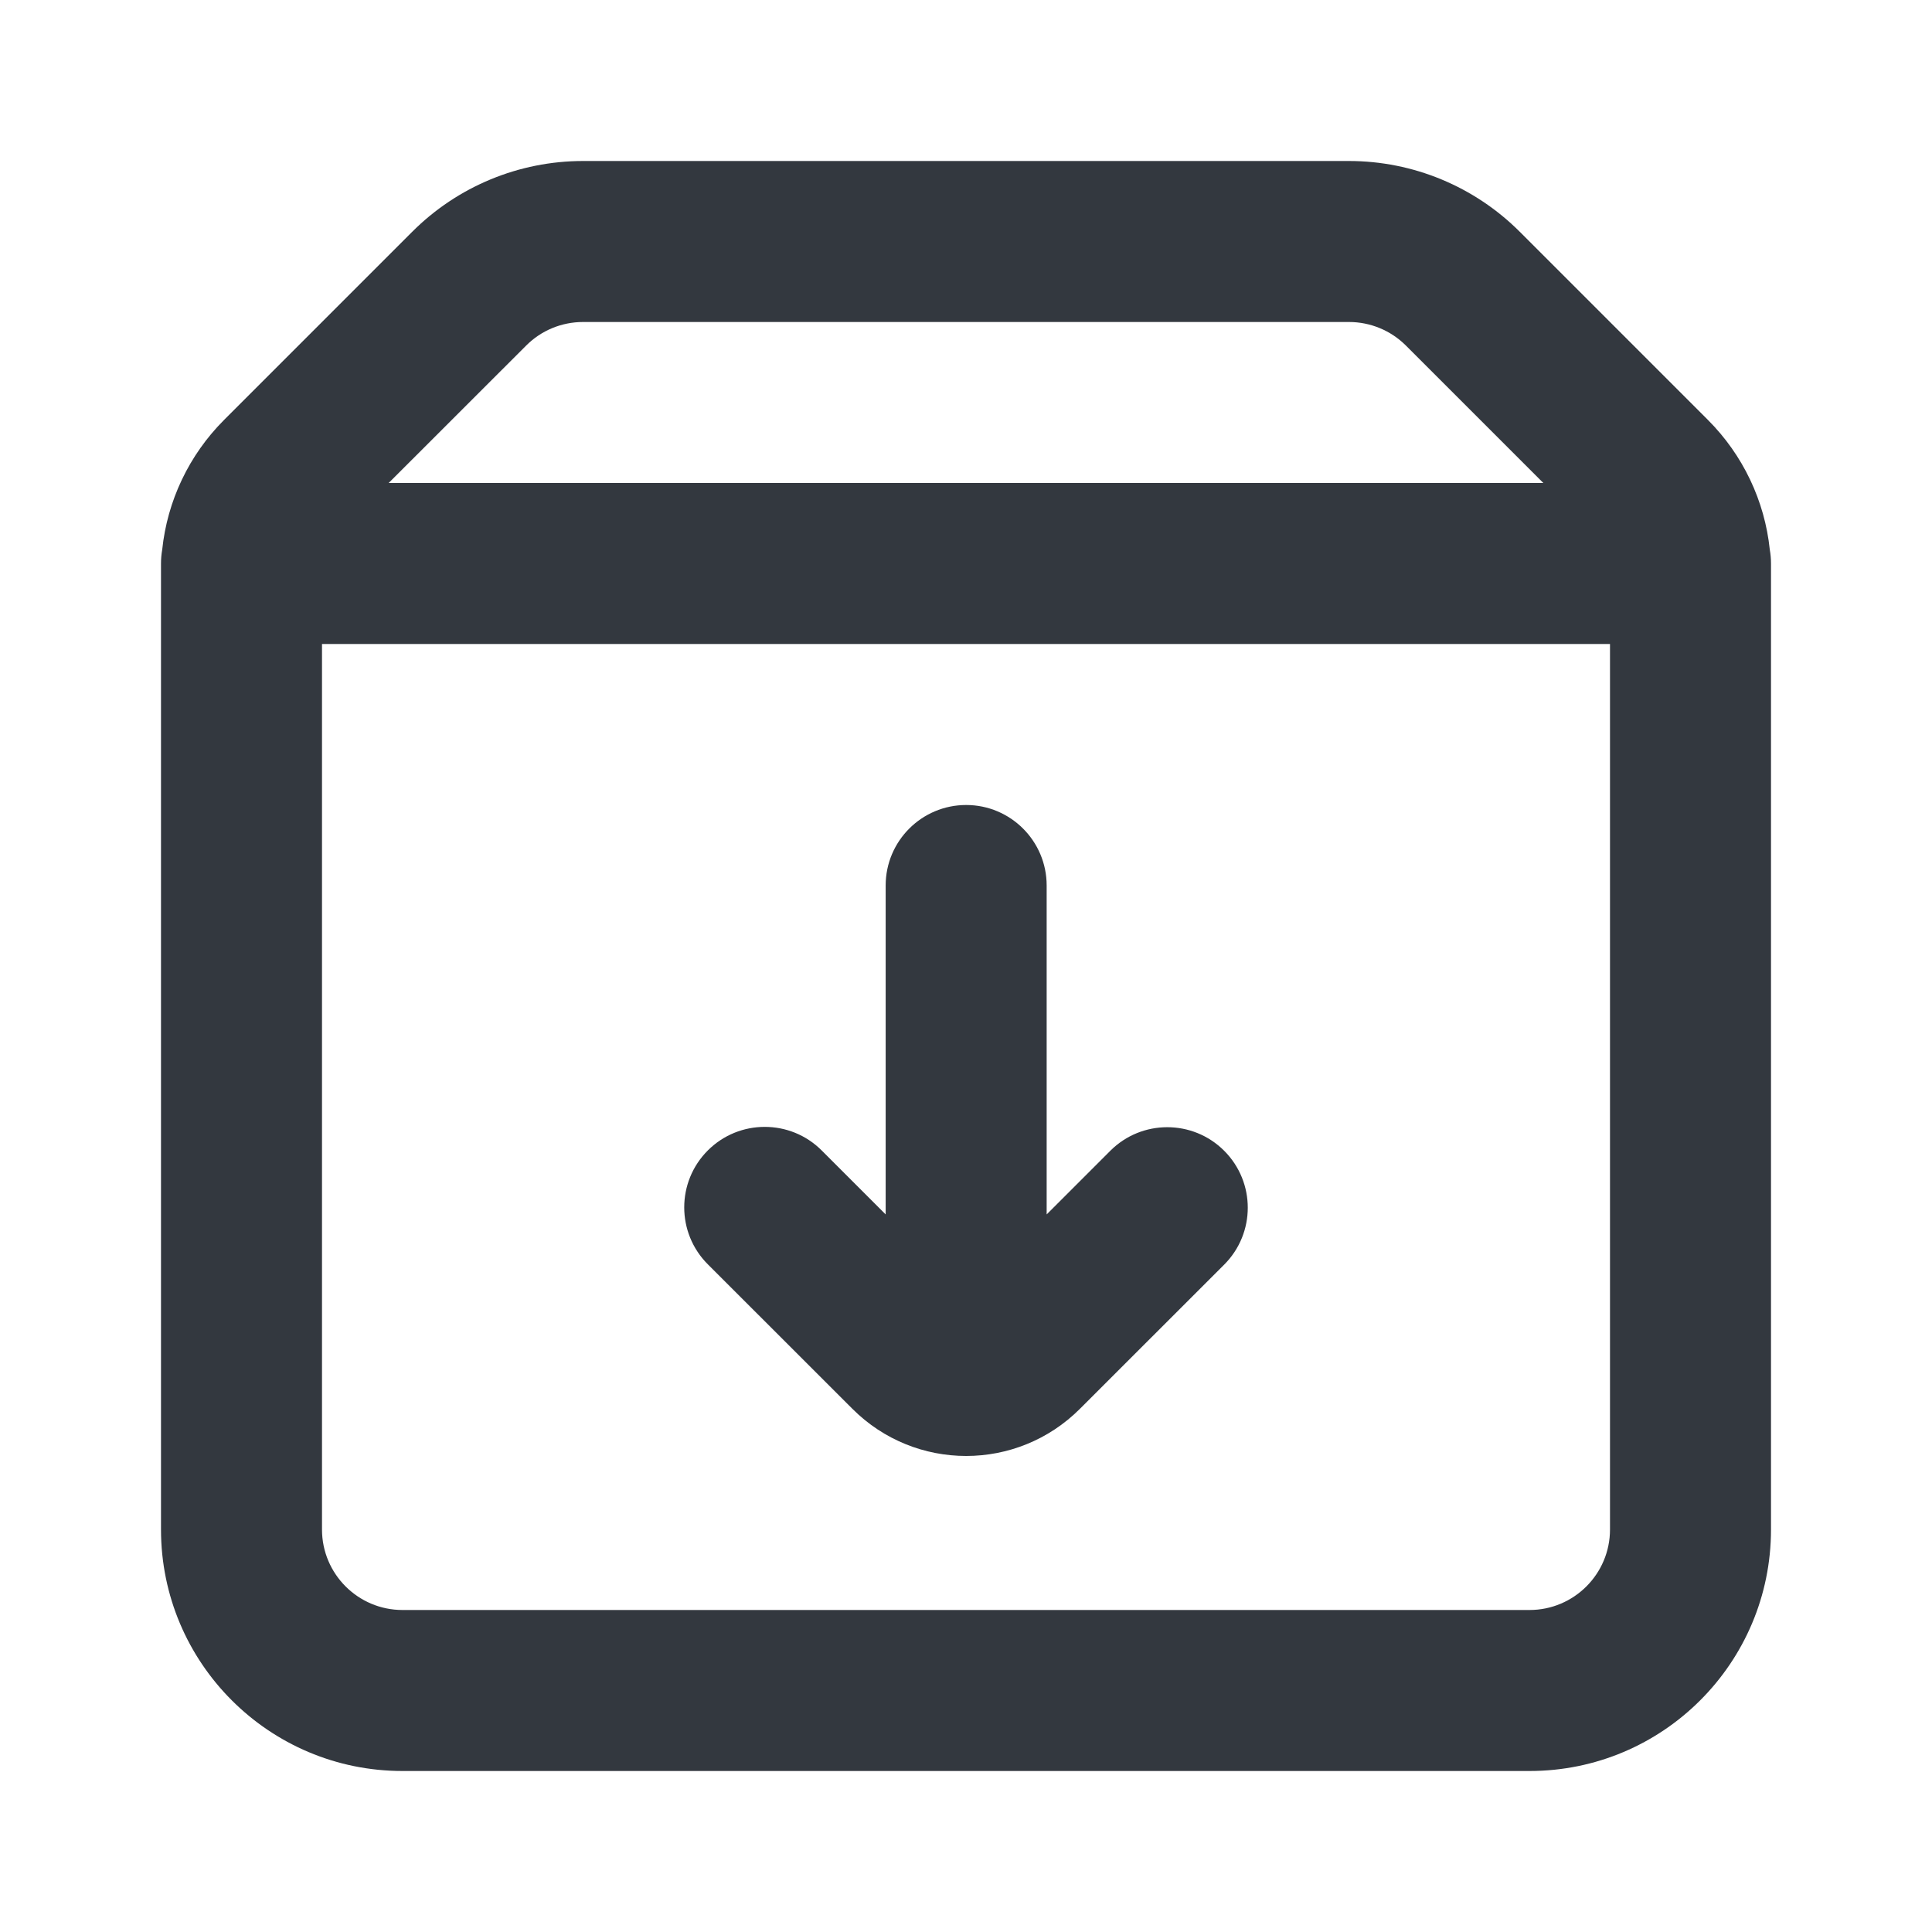 <svg width="24" height="24" viewBox="0 0 24 24" fill="none" xmlns="http://www.w3.org/2000/svg">
<path d="M13.002 11C13.002 10.448 12.554 10 12.002 10C11.45 10 11.002 10.448 11.002 11V15.086L10.207 14.291C9.817 13.901 9.183 13.901 8.793 14.291C8.402 14.682 8.402 15.315 8.793 15.706L10.588 17.5C11.369 18.282 12.635 18.282 13.416 17.5L15.207 15.71C15.598 15.319 15.598 14.686 15.207 14.295C14.817 13.905 14.183 13.905 13.793 14.295L13.002 15.086V11Z" fill="#33383F"/>
<path fill-rule="evenodd" clip-rule="evenodd" d="M2.015 6.828C2.078 6.222 2.348 5.652 2.784 5.216L5.121 2.879C5.684 2.316 6.447 2 7.243 2H16.757C17.553 2 18.316 2.316 18.879 2.879L21.216 5.216C21.652 5.652 21.922 6.222 21.985 6.828C21.995 6.884 22 6.942 22 7V19C22 20.657 20.657 22 19 22H5C3.343 22 2 20.657 2 19V7C2 6.942 2.005 6.884 2.015 6.828ZM7.243 4H16.757C17.023 4 17.277 4.105 17.465 4.293L19.172 6H4.828L6.536 4.293C6.723 4.105 6.977 4 7.243 4ZM4 8V19C4 19.552 4.448 20 5 20H19C19.552 20 20 19.552 20 19V8H4Z" fill="#33383F"/>
</svg>
